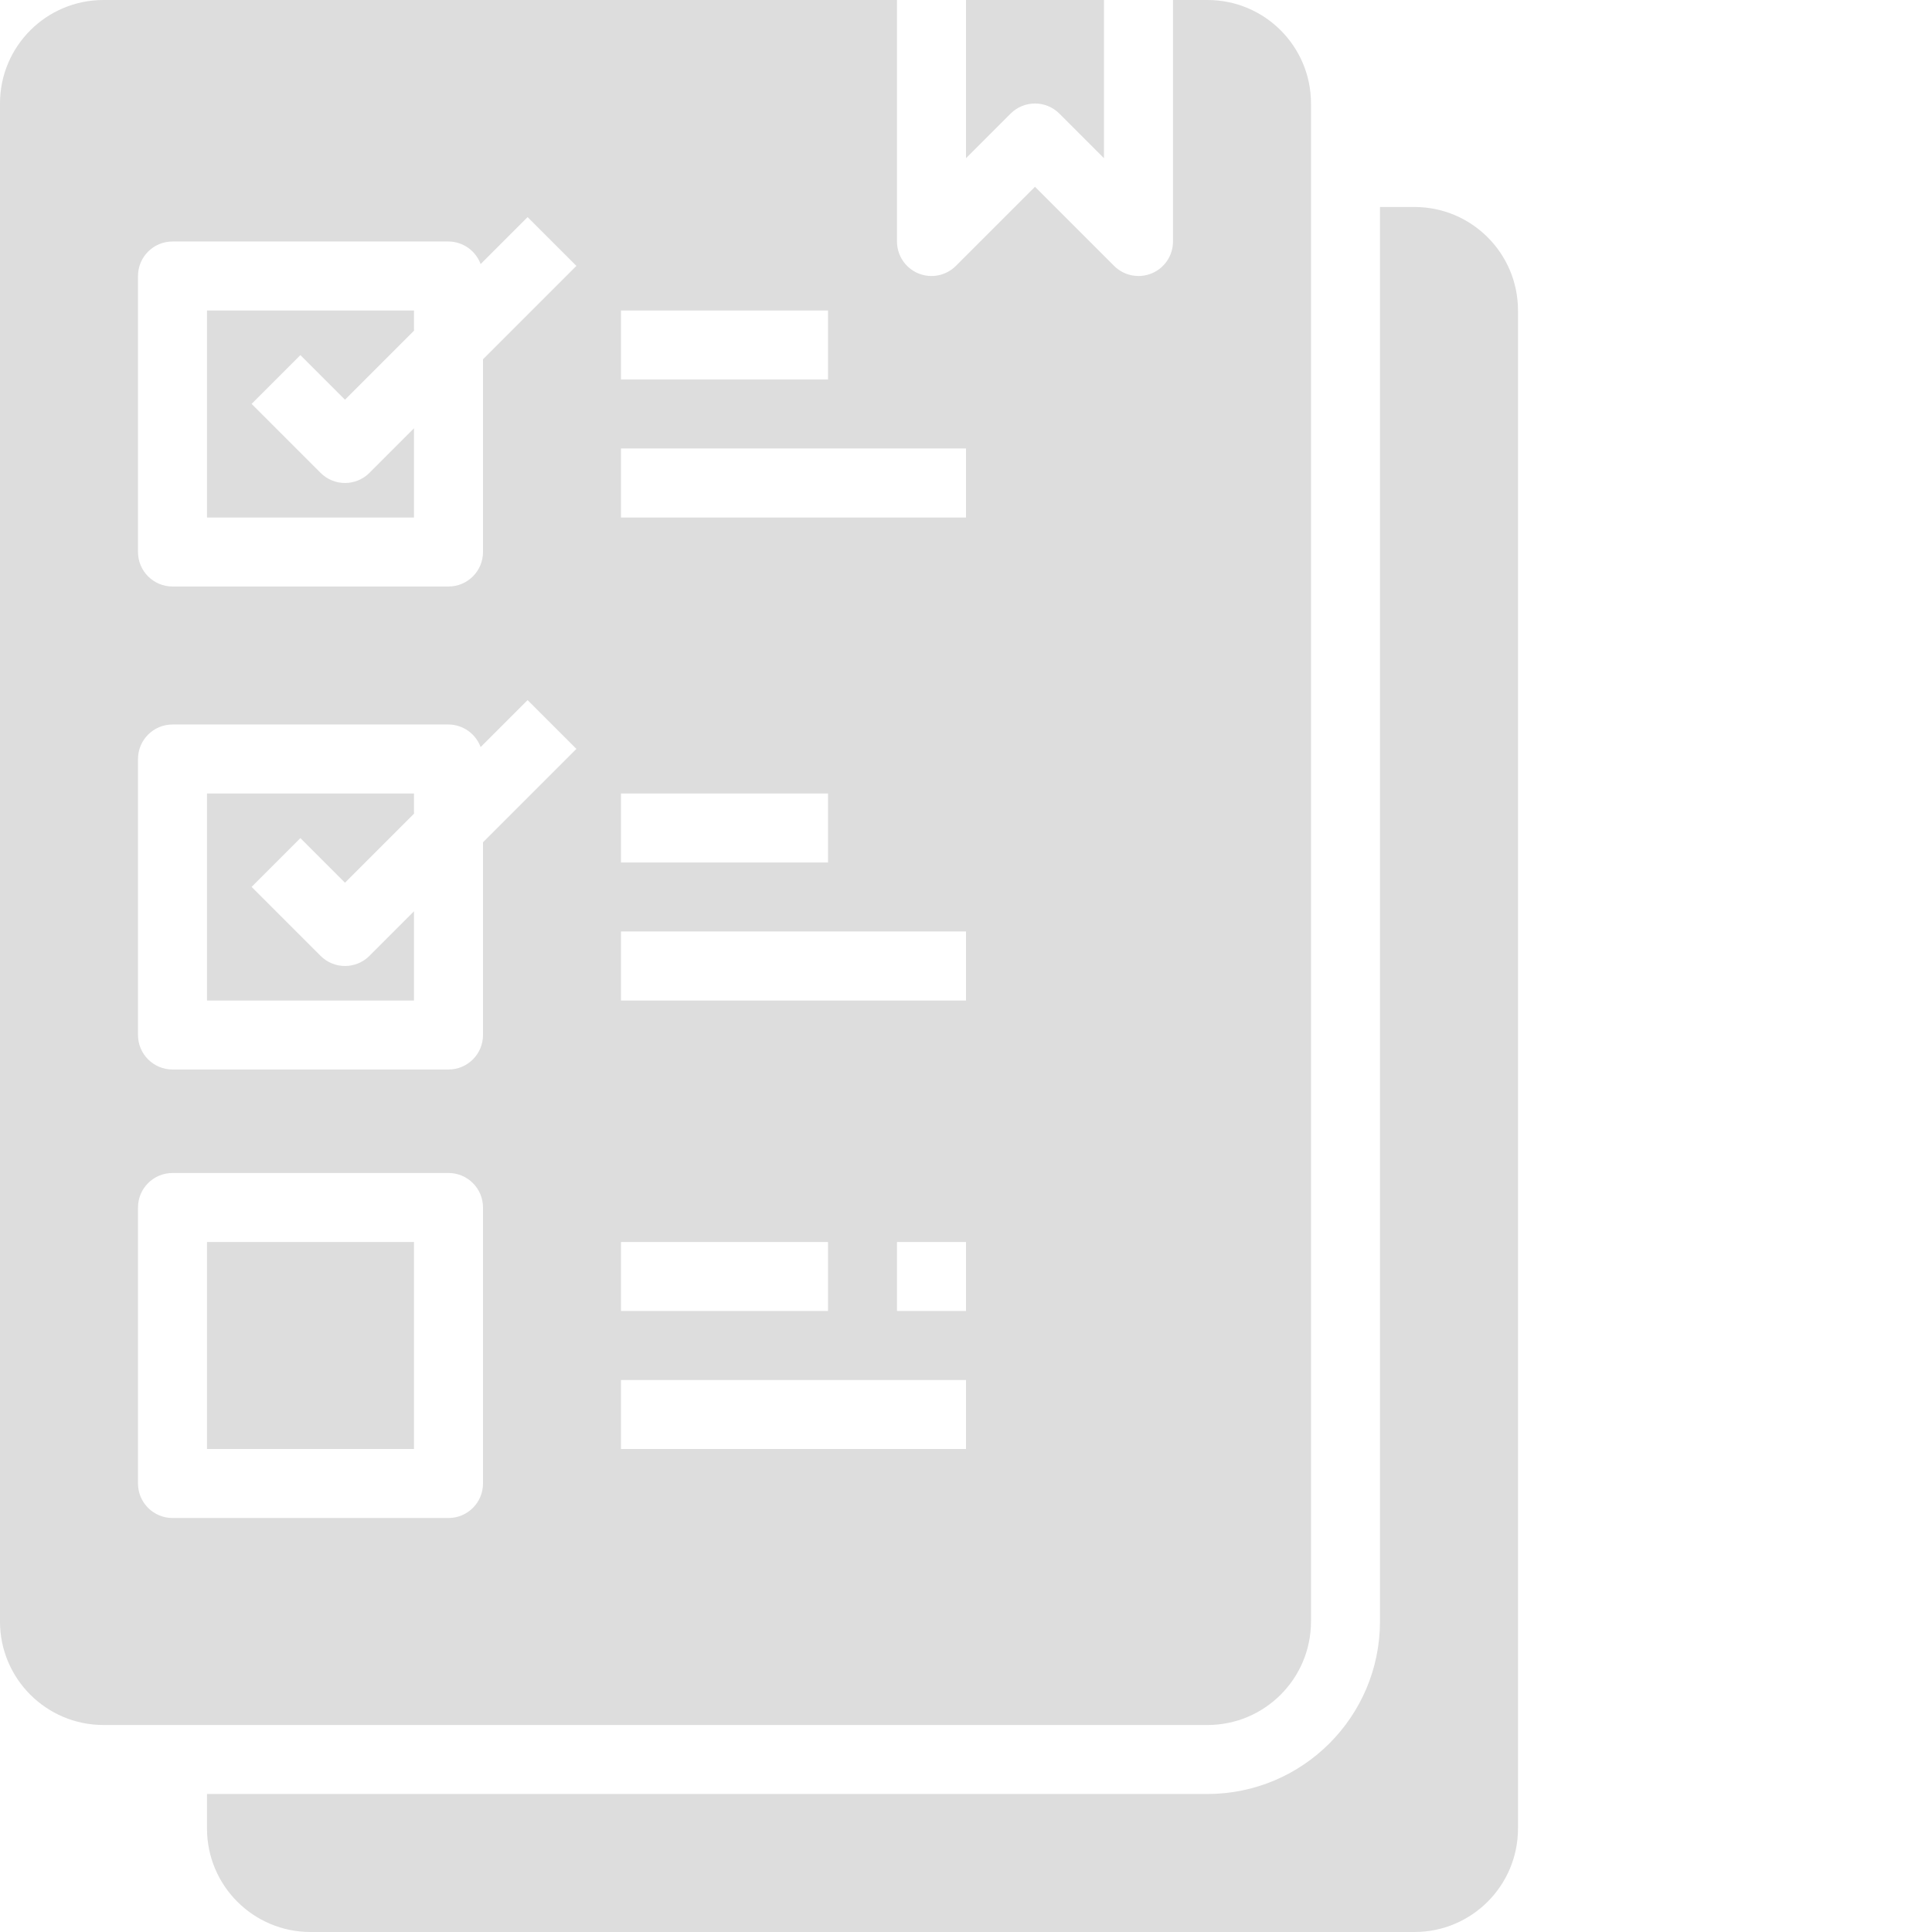 <?xml version="1.0"?>
<svg xmlns="http://www.w3.org/2000/svg" xmlns:xlink="http://www.w3.org/1999/xlink" xmlns:svgjs="http://svgjs.com/svgjs" version="1.1" width="512" height="512" x="0" y="0" viewBox="0 0 448 448" style="enable-background:new 0 0 512 512" xml:space="preserve"><g><path xmlns="http://www.w3.org/2000/svg" d="m48 288h48v48h-48zm0 0" fill="#dddddd" data-original="#000000" style=""/><path xmlns="http://www.w3.org/2000/svg" d="m48 120h48v-20.688l-10.344 10.344c-3.125 3.121-8.188 3.121-11.312 0l-16-16 11.312-11.312 10.344 10.344 16-16v-4.688h-48zm0 0" fill="#dddddd" data-original="#000000" style=""/><path xmlns="http://www.w3.org/2000/svg" d="m48 232h48v-20.688l-10.344 10.344c-3.125 3.121-8.188 3.121-11.312 0l-16-16 11.312-11.312 10.344 10.344 16-16v-4.688h-48zm0 0" fill="#dddddd" data-original="#000000" style=""/><path xmlns="http://www.w3.org/2000/svg" d="m352 72c0-13.254-10.746-24-24-24h-8v328c-.027 22.082-17.918 39.973-40 40h-232v8c0 13.254 10.746 24 24 24h256c13.254 0 24-10.746 24-24zm0 0" fill="#dddddd" data-original="#000000" style=""/><path xmlns="http://www.w3.org/2000/svg" d="m234.344 26.344c3.125-3.121 8.188-3.121 11.312 0l10.344 10.344v-36.688h-32v36.688zm0 0" fill="#dddddd" data-original="#000000" style=""/><path xmlns="http://www.w3.org/2000/svg" d="m304 376v-352c0-13.254-10.746-24-24-24h-8v56c0 3.234-1.949 6.152-4.938 7.391s-6.43.551-8.719-1.734l-18.344-18.344-18.344 18.344c-2.289 2.285-5.73 2.973-8.719 1.734s-4.938-4.156-4.938-7.391v-56h-184c-13.254 0-24 10.746-24 24v352c0 13.254 10.746 24 24 24h256c13.254 0 24-10.746 24-24zm-160-304h48v16h-48zm0 112h48v16h-48zm0 104h48v16h-48zm-32 56c0 4.418-3.582 8-8 8h-64c-4.418 0-8-3.582-8-8v-64c0-4.418 3.582-8 8-8h64c4.418 0 8 3.582 8 8zm0-148.688v44.688c0 4.418-3.582 8-8 8h-64c-4.418 0-8-3.582-8-8v-64c0-4.418 3.582-8 8-8h64c3.332.023 6.297 2.113 7.449 5.238l10.895-10.895 11.312 11.312zm0-112v44.688c0 4.418-3.582 8-8 8h-64c-4.418 0-8-3.582-8-8v-64c0-4.418 3.582-8 8-8h64c3.332.023 6.297 2.113 7.449 5.238l10.895-10.895 11.312 11.312zm112 252.688h-80v-16h80zm0-32h-16v-16h16zm0-72h-80v-16h80zm0-112h-80v-16h80zm0 0" fill="#dddddd" data-original="#000000" style=""/></g></svg>
